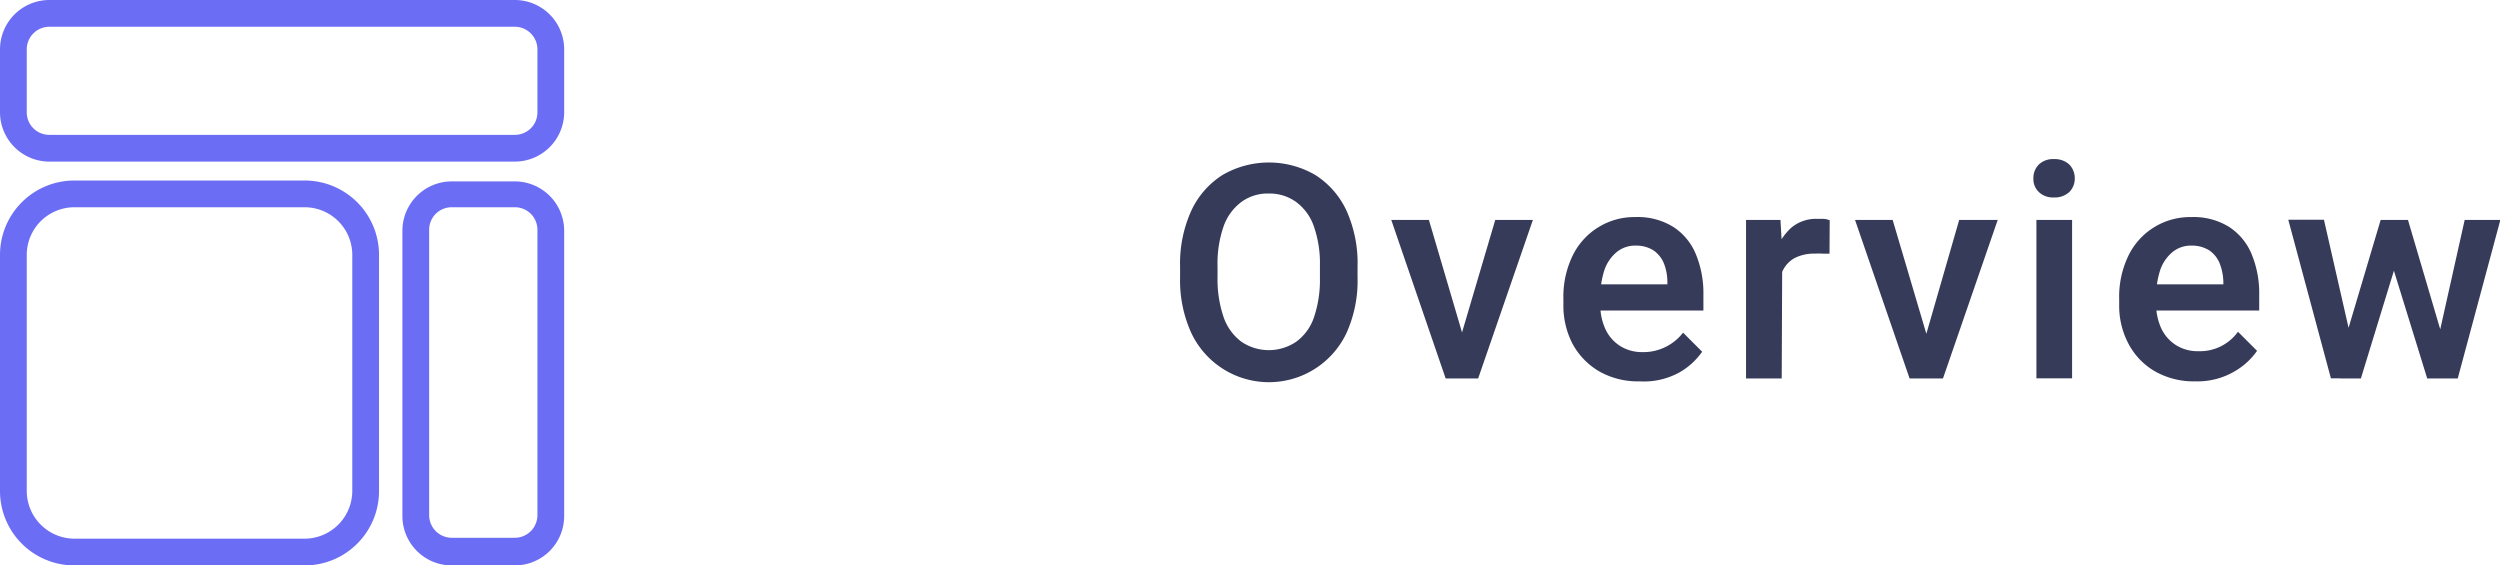 <svg xmlns="http://www.w3.org/2000/svg" viewBox="0 0 140.16 31.7"><defs><style>.cls-1{fill:#6c6df5;}.cls-2{fill:#373b5a;}</style></defs><g id="Layer_2" data-name="Layer 2"><g id="Layer_1-2" data-name="Layer 1"><path class="cls-1" d="M17.08,31.7H4.17A4.17,4.17,0,0,1,0,27.53V14.28a4.17,4.17,0,0,1,4.17-4.16H17.08a4.17,4.17,0,0,1,4.17,4.16V27.53A4.17,4.17,0,0,1,17.08,31.7ZM4.17,11.62A2.67,2.67,0,0,0,1.5,14.28V27.53A2.68,2.68,0,0,0,4.17,30.2H17.08a2.68,2.68,0,0,0,2.67-2.67V14.28a2.67,2.67,0,0,0-2.67-2.66Z"/><path class="cls-1" d="M28.86,31.7H25.33a2.77,2.77,0,0,1-2.77-2.77v-16a2.77,2.77,0,0,1,2.77-2.76h3.53a2.77,2.77,0,0,1,2.77,2.76v16A2.77,2.77,0,0,1,28.86,31.7ZM25.33,11.62a1.26,1.26,0,0,0-1.27,1.26v16a1.27,1.27,0,0,0,1.27,1.27h3.53a1.27,1.27,0,0,0,1.27-1.27v-16a1.26,1.26,0,0,0-1.27-1.26Z"/><path class="cls-1" d="M28.86,9.06H2.77A2.77,2.77,0,0,1,0,6.3V2.77A2.77,2.77,0,0,1,2.77,0H28.86a2.77,2.77,0,0,1,2.77,2.77V6.3A2.77,2.77,0,0,1,28.86,9.06ZM2.77,1.5A1.27,1.27,0,0,0,1.5,2.77V6.3A1.26,1.26,0,0,0,2.77,7.56H28.86A1.26,1.26,0,0,0,30.13,6.3V2.77A1.27,1.27,0,0,0,28.86,1.5Z"/><path class="cls-2" d="M76.11,15.55a7.12,7.12,0,0,1-.62,3.12,4.81,4.81,0,0,1-8.7,0,7.12,7.12,0,0,1-.63-3.12v-.61a7.16,7.16,0,0,1,.63-3.13,4.72,4.72,0,0,1,1.75-2,5.18,5.18,0,0,1,5.2,0,4.72,4.72,0,0,1,1.75,2,7.16,7.16,0,0,1,.62,3.13ZM74,14.92a6.3,6.3,0,0,0-.34-2.23,2.84,2.84,0,0,0-1-1.37,2.54,2.54,0,0,0-1.54-.47,2.5,2.5,0,0,0-1.52.47,2.91,2.91,0,0,0-1,1.37,6.3,6.3,0,0,0-.34,2.23v.63a6.54,6.54,0,0,0,.34,2.23,2.9,2.9,0,0,0,1,1.38,2.74,2.74,0,0,0,3.07,0,2.81,2.81,0,0,0,1-1.38A6.56,6.56,0,0,0,74,15.55Z"/><path class="cls-2" d="M82.26,19.63l.1,1.59H81.05L78,12.33h2.11Zm1.57-7.3h2.11l-3.07,8.89H81.55l.13-1.61Z"/><path class="cls-2" d="M91.92,21.38a4.38,4.38,0,0,1-2.28-.57,4,4,0,0,1-1.48-1.54,4.64,4.64,0,0,1-.51-2.18v-.34a5.26,5.26,0,0,1,.52-2.42,3.84,3.84,0,0,1,3.52-2.16,3.78,3.78,0,0,1,2.12.55,3.33,3.33,0,0,1,1.27,1.54,5.71,5.71,0,0,1,.42,2.27v.88H88.62V15.94h4.86v-.16a2.84,2.84,0,0,0-.19-1,1.64,1.64,0,0,0-.57-.73,1.8,1.8,0,0,0-1-.28,1.62,1.62,0,0,0-1.09.37,2.24,2.24,0,0,0-.68,1,4.84,4.84,0,0,0-.23,1.56v.34A3.26,3.26,0,0,0,90,18.44a2.23,2.23,0,0,0,.82.95,2.28,2.28,0,0,0,1.27.35,2.76,2.76,0,0,0,1.27-.28,2.82,2.82,0,0,0,1-.81l1.07,1.07a3.94,3.94,0,0,1-1.26,1.15A4.11,4.11,0,0,1,91.92,21.38Z"/><path class="cls-2" d="M99.89,21.22h-2V12.33h1.93l.1,1.74Zm2.68-7-.4,0a3,3,0,0,0-.42,0,2.38,2.38,0,0,0-1.12.24,1.59,1.59,0,0,0-.67.69,2.47,2.47,0,0,0-.27,1.06h-.47a6.66,6.66,0,0,1,.29-2,3.29,3.29,0,0,1,.89-1.42,2.14,2.14,0,0,1,1.48-.52l.38,0a1.22,1.22,0,0,1,.32.08Z"/><path class="cls-2" d="M108.27,19.63l.1,1.59h-1.31L104,12.33h2.11Zm1.57-7.3H112l-3.07,8.89h-1.32l.13-1.61Z"/><path class="cls-2" d="M114,10a1.06,1.06,0,0,1,.31-.78,1.14,1.14,0,0,1,.84-.3,1.2,1.2,0,0,1,.86.3,1.1,1.1,0,0,1,.31.78,1.07,1.07,0,0,1-.31.77,1.2,1.2,0,0,1-.86.3,1.14,1.14,0,0,1-.84-.3A1,1,0,0,1,114,10Zm2.17,11.21h-2V12.33h2Z"/><path class="cls-2" d="M123.09,21.38a4.4,4.4,0,0,1-2.29-.57,3.88,3.88,0,0,1-1.47-1.54,4.53,4.53,0,0,1-.52-2.18v-.34a5.26,5.26,0,0,1,.52-2.42,3.84,3.84,0,0,1,3.52-2.16,3.78,3.78,0,0,1,2.12.55,3.33,3.33,0,0,1,1.27,1.54,5.71,5.71,0,0,1,.42,2.27v.88h-6.88V15.94h4.87v-.16a3.1,3.1,0,0,0-.2-1,1.64,1.64,0,0,0-.57-.73,1.8,1.8,0,0,0-1-.28,1.62,1.62,0,0,0-1.09.37,2.24,2.24,0,0,0-.68,1,4.84,4.84,0,0,0-.23,1.56v.34a3.26,3.26,0,0,0,.28,1.35,2.23,2.23,0,0,0,.82.95,2.28,2.28,0,0,0,1.27.35,2.63,2.63,0,0,0,2.22-1.09l1.07,1.07a3.94,3.94,0,0,1-1.26,1.15A4.1,4.1,0,0,1,123.09,21.38Z"/><path class="cls-2" d="M131.86,19.21l.11,2h-1.29l-2.39-8.89h2Zm1.61-6.88h1.29l-.34,2.17-2.06,6.72h-1.15l.21-2ZM137,19.11l.24,2.11h-1.16L134,14.49l-.34-2.16H135Zm1.18-6.78h2l-2.39,8.89h-1.29l.16-2.09Z"/></g></g></svg>